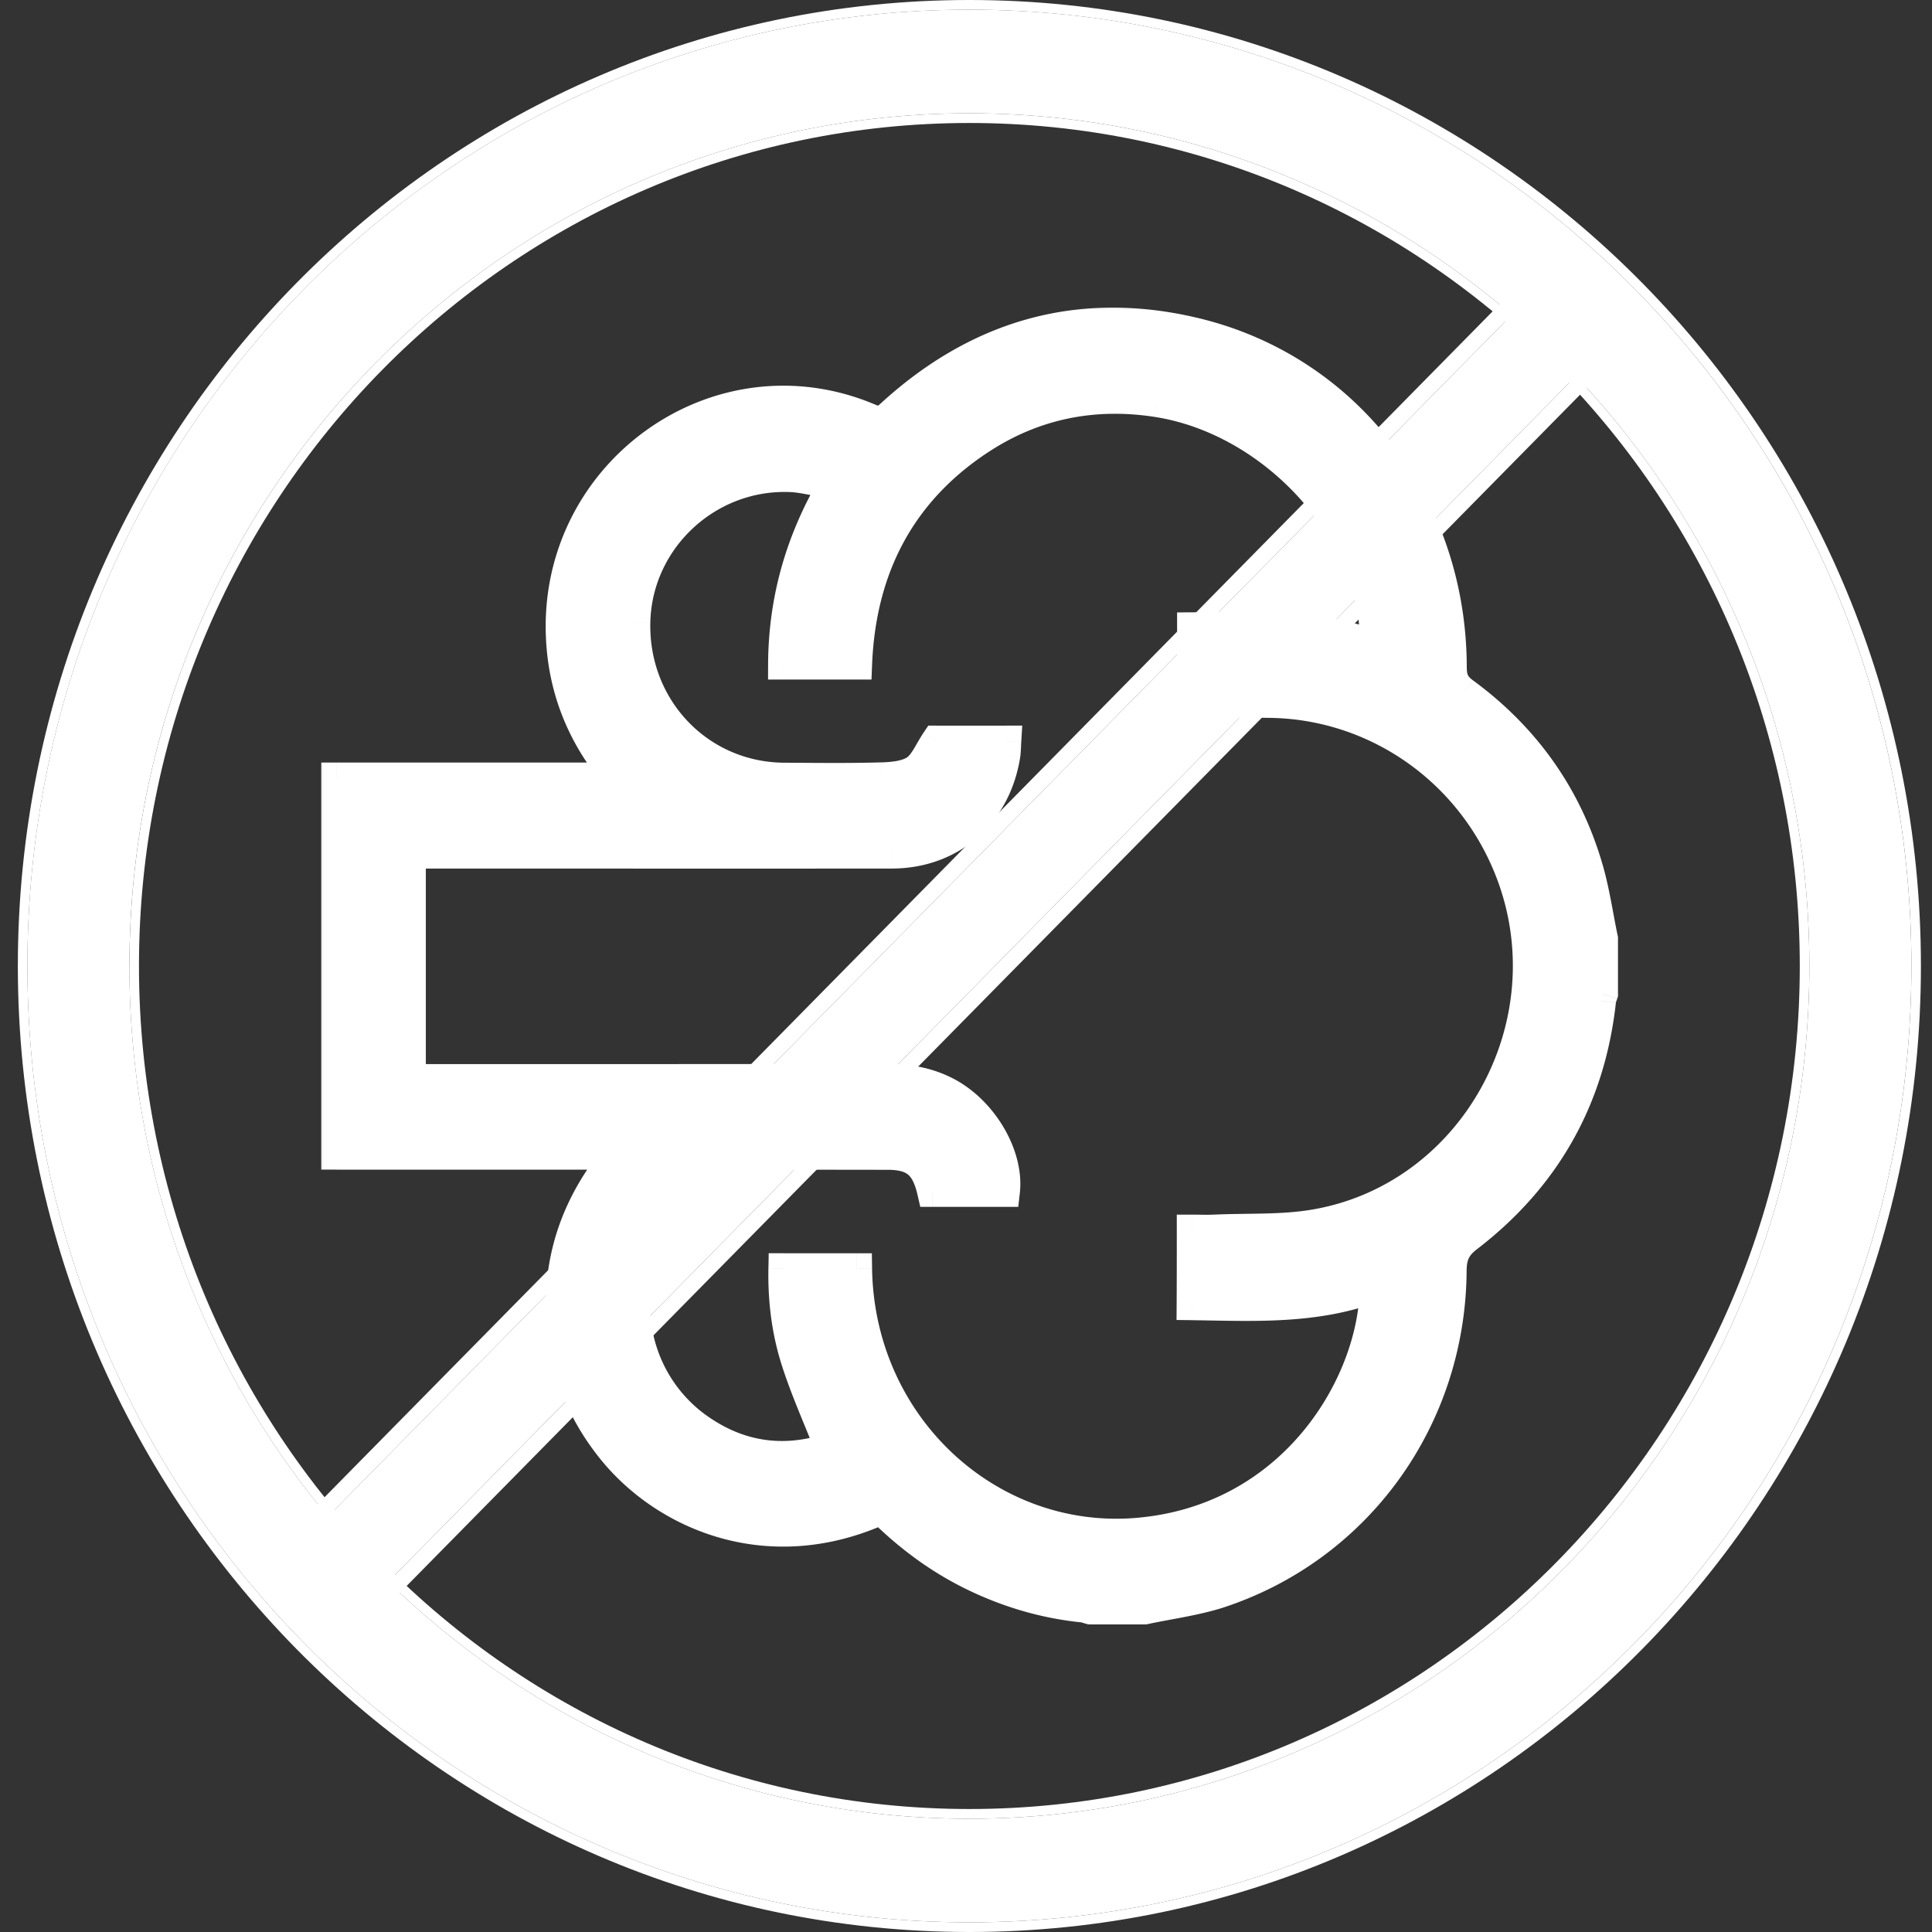 <svg width="76" height="76" fill="none" xmlns="http://www.w3.org/2000/svg"><rect width="100%" height="100%" fill="#333333" stroke="none"/><mask id="a" maskUnits="userSpaceOnUse" x="12.237" y="11.7" width="52" height="53" fill="#000"><path fill="#fff" d="M12.237 11.7h52v53h-52z"/><path d="M45.034 63.299h-2.141c-.109-.03-.218-.074-.326-.08a12.76 12.76 0 01-4.145-1.176c-1.411-.667-2.648-1.58-3.752-2.676-4.361 1.99-8.457.3-10.599-2.364-1.17-1.458-1.852-3.13-1.979-5.003-.168-2.456.58-4.63 2.202-6.59H13.237V30.596h11.051c-.157-.202-.247-.313-.337-.429-1.11-1.44-1.744-3.074-1.864-4.9-.44-6.595 6.128-11.353 12.137-8.787.332.14.513.11.79-.135 3.42-3.154 7.42-4.324 11.926-3.264 6.039 1.415 10.147 6.804 10.16 13.16 0 .454.108.73.488 1.005 2.389 1.751 4.047 4.06 4.88 6.939.26.894.386 1.825.58 2.737v2.174c-.031.092-.073.184-.08.282-.428 3.858-2.19 6.945-5.223 9.278-.483.367-.646.723-.652 1.323-.036 5.83-3.698 10.9-9.163 12.689-.947.3-1.937.422-2.896.63zm1.858-14.919c.314 0 .585.012.857 0 1.327-.06 2.672.012 3.97-.208 6.243-1.06 10.001-7.839 7.72-13.834-1.52-4-5.29-6.657-9.519-6.7-1.001-.012-2.002 0-3.016 0v-2.952c2.437-.024 4.85-.16 7.185.716.127-4.378-3.91-8.873-8.578-9.596-2.498-.386-4.857.086-6.98 1.488-3.137 2.07-4.675 5.083-4.826 8.837h-2.89c.013-2.535.676-4.85 1.961-7.042-.241-.068-.434-.135-.633-.178-.332-.061-.67-.135-1.008-.153-3.281-.153-6.08 2.45-6.153 5.714-.078 3.386 2.522 6.105 5.852 6.13 1.278.006 2.563.024 3.842-.012.453-.013.972-.062 1.334-.294.35-.233.536-.723.826-1.152h2.739c-.012.203-.012.38-.037.552-.361 2.32-2.129 3.864-4.451 3.87-6.13.006-12.259 0-18.394 0h-.543v8.892h.604c6.062 0 12.131 0 18.194-.006.808 0 1.58.141 2.298.52 1.424.754 2.437 2.493 2.274 3.902h-2.84c-.248-1.084-.713-1.458-1.774-1.458-1.364 0-2.727-.006-4.084 0-2.57.013-4.79 1.672-5.568 4.146a5.92 5.92 0 002.183 6.602c1.623 1.164 3.397 1.402 5.224.802-.458-1.163-.959-2.272-1.327-3.417-.38-1.17-.53-2.395-.506-3.65h2.877c.09 6.185 5.182 10.877 10.997 10.411 6.25-.502 9.357-5.953 9.387-9.694-2.347.894-4.772.747-7.203.716.006-.998.006-1.935.006-2.952z"/></mask><path d="M45.034 63.299h-2.141c-.109-.03-.218-.074-.326-.08a12.76 12.76 0 01-4.145-1.176c-1.411-.667-2.648-1.58-3.752-2.676-4.361 1.99-8.457.3-10.599-2.364-1.17-1.458-1.852-3.13-1.979-5.003-.168-2.456.58-4.63 2.202-6.59H13.237V30.596h11.051c-.157-.202-.247-.313-.337-.429-1.11-1.44-1.744-3.074-1.864-4.9-.44-6.595 6.128-11.353 12.137-8.787.332.14.513.11.79-.135 3.42-3.154 7.42-4.324 11.926-3.264 6.039 1.415 10.147 6.804 10.16 13.16 0 .454.108.73.488 1.005 2.389 1.751 4.047 4.06 4.88 6.939.26.894.386 1.825.58 2.737v2.174c-.031.092-.073.184-.08.282-.428 3.858-2.19 6.945-5.223 9.278-.483.367-.646.723-.652 1.323-.036 5.83-3.698 10.9-9.163 12.689-.947.3-1.937.422-2.896.63zm1.858-14.919c.314 0 .585.012.857 0 1.327-.06 2.672.012 3.97-.208 6.243-1.06 10.001-7.839 7.72-13.834-1.52-4-5.29-6.657-9.519-6.7-1.001-.012-2.002 0-3.016 0v-2.952c2.437-.024 4.85-.16 7.185.716.127-4.378-3.91-8.873-8.578-9.596-2.498-.386-4.857.086-6.98 1.488-3.137 2.07-4.675 5.083-4.826 8.837h-2.89c.013-2.535.676-4.85 1.961-7.042-.241-.068-.434-.135-.633-.178-.332-.061-.67-.135-1.008-.153-3.281-.153-6.08 2.45-6.153 5.714-.078 3.386 2.522 6.105 5.852 6.13 1.278.006 2.563.024 3.842-.012.453-.013.972-.062 1.334-.294.35-.233.536-.723.826-1.152h2.739c-.012.203-.012.38-.037.552-.361 2.32-2.129 3.864-4.451 3.87-6.13.006-12.259 0-18.394 0h-.543v8.892h.604c6.062 0 12.131 0 18.194-.006.808 0 1.58.141 2.298.52 1.424.754 2.437 2.493 2.274 3.902h-2.84c-.248-1.084-.713-1.458-1.774-1.458-1.364 0-2.727-.006-4.084 0-2.57.013-4.79 1.672-5.568 4.146a5.92 5.92 0 002.183 6.602c1.623 1.164 3.397 1.402 5.224.802-.458-1.163-.959-2.272-1.327-3.417-.38-1.17-.53-2.395-.506-3.65h2.877c.09 6.185 5.182 10.877 10.997 10.411 6.25-.502 9.357-5.953 9.387-9.694-2.347.894-4.772.747-7.203.716.006-.998.006-1.935.006-2.952z" fill="#fff"/><path d="M45.034 63.299v.6h.065l.062-.014-.127-.586zm-2.141 0l-.163.577.08.023h.083v-.6zm-.326-.08l-.063.597.014.001.015.001.034-.599zm-4.145-1.176l-.256.543.257-.543zm-3.752-2.676l.423-.426-.294-.292-.378.172.25.546zm-10.599-2.364l-.468.376.468-.376zM22.092 52l.6-.04v-.002l-.6.042zm2.202-6.59l.462.383.814-.983h-1.276v.6zm-11.057 0h-.6v.6h.6v-.6zm0-14.814v-.6h-.6v.6h.6zm11.051 0v.6h1.226l-.752-.968-.474.368zm-.337-.429l-.476.367.002.001.474-.368zm-1.864-4.9l.598-.039-.598.04zm12.137-8.787l-.236.552h.001l.235-.552zm.79-.135l.397.45.01-.009-.407-.441zM46.94 13.08l-.137.584.137-.584zM57.1 26.24h.6-.6zm.488 1.005l.355-.484-.003-.002-.352.486zm4.88 6.939l-.576.166.576-.166zm.58 2.737h.6v-.063l-.014-.061-.587.124zm0 2.174l.57.187.03-.09v-.097h-.6zm-.08.282l.597.066.002-.015v-.014l-.598-.037zm-5.223 9.278l.363.477.002-.002-.365-.475zm-.652 1.323l-.6-.006v.002l.6.004zm-9.163 12.69l.18.572.006-.002-.186-.57zM46.892 48.38v-.6h-.6v.6h.6zm.857 0l.027.6-.027-.6zm3.97-.208l-.101-.591.1.591zm7.72-13.834l-.56.213.56-.213zm-9.519-6.7l-.007.6h.001l.006-.6zm-3.016 0h-.6v.6h.6v-.6zm0-2.952l-.006-.6-.594.006v.594h.6zm7.185.716l-.21.562.785.295.025-.84-.6-.017zm-8.578-9.596l.091-.593-.091.593zm-6.98 1.488l.33.501-.33-.5zm-4.826 8.837v.6h.577l.023-.576-.6-.024zm-2.89 0l-.6-.003-.002.603h.602v-.6zm1.961-7.042l.518.303.394-.672-.75-.21-.162.579zm-.633-.178l.126-.587-.009-.002-.008-.001-.11.59zm-1.008-.153l.033-.6h-.005l-.028.6zm-6.153 5.714l.6.014v-.001l-.6-.013zm5.852 6.13l-.005.6h.002l.003-.6zm3.842-.012l-.016-.6.016.6zm1.334-.294l.324.505.008-.006-.332-.5zm.826-1.152v-.6h-.319l-.178.264.497.336zm2.739 0l.599.036.038-.636h-.637v.6zm-.037.552l.593.092.002-.009-.595-.083zm-4.451 3.87v.6h.001l-.002-.6zm-18.937 0v-.6h-.6v.6h.6zm0 8.892h-.6v.6h.6v-.6zm18.798-.006v-.6.6zm2.298.52l.28-.53-.28.53zm2.274 3.902v.6h.535l.061-.531-.596-.07zm-2.84 0l-.586.133.107.467h.478v-.6zm-5.858-1.458l-.003-.6.003.6zm-5.568 4.146l-.573-.18.573.18zm2.183 6.602l-.35.487.35-.487zm5.224.802l.188.57.604-.198-.233-.592-.559.22zm-1.327-3.417l.572-.184-.001-.001-.57.185zm-.506-3.65v-.6h-.589l-.011.589.6.011zm2.877 0l.6-.009-.009-.59h-.59v.6zM44.702 60.31l.048.598-.048-.598zm9.387-9.694l.6.004.007-.878-.82.313.213.56zm-7.203.716l-.6-.004-.004.597.597.007.007-.6zM45.034 62.7h-2.141v1.2h2.141v-1.2zm-1.979.022a2.448 2.448 0 01-.066-.02l-.096-.029a1.358 1.358 0 00-.292-.052l-.068 1.198c-.01 0-.004-.002.034.01a4.208 4.208 0 00.163.049l.325-1.156zm-.425-.099a12.162 12.162 0 01-3.951-1.121l-.513 1.085c1.379.652 2.82 1.07 4.338 1.23l.126-1.194zm-3.951-1.121c-1.342-.635-2.523-1.505-3.586-2.56l-.846.852c1.146 1.137 2.437 2.092 3.919 2.793l.513-1.085zm-4.258-2.68c-4.079 1.862-7.889.286-9.882-2.194l-.935.752c2.29 2.849 6.672 4.653 11.315 2.534l-.498-1.092zm-9.882-2.194c-1.097-1.366-1.73-2.922-1.848-4.668l-1.197.081c.135 2.003.866 3.79 2.11 5.339l.935-.752zm-1.848-4.669c-.157-2.29.534-4.315 2.066-6.165l-.925-.766c-1.713 2.07-2.518 4.393-2.338 7.014l1.197-.082zm1.603-7.148H13.237v1.2h11.057v-1.2zm-10.457.6V30.597h-1.2V45.41h1.2zm-.6-14.214h5.507v-1.2h-5.506v1.2zm5.507 0h5.544v-1.2h-5.544v1.2zm6.018-.968a27.99 27.99 0 00-.198-.252l-.14-.177-.947.736.148.188.19.24.947-.735zm-.336-.427c-1.04-1.348-1.628-2.87-1.74-4.573l-1.198.08c.128 1.946.807 3.695 1.987 5.226l.95-.733zm-1.74-4.573c-.412-6.164 5.72-10.58 11.302-8.197l.471-1.103c-6.433-2.748-13.44 2.352-12.971 9.38l1.197-.08zm11.303-8.196c.208.088.463.166.751.116.285-.048.502-.204.671-.353l-.794-.9c-.108.096-.12.078-.078.07.045-.007.044.015-.08-.038l-.47 1.105zm1.432-.246c3.284-3.028 7.082-4.132 11.382-3.121l.275-1.168c-4.713-1.108-8.914.127-12.47 3.407l.813.882zm11.383-3.121c5.752 1.348 9.683 6.483 9.695 12.578l1.2-.003c-.012-6.618-4.297-12.262-10.622-13.743l-.273 1.168zm9.695 12.576c0 .271.032.552.158.823.13.277.332.489.579.668l.704-.972c-.133-.097-.175-.16-.195-.203-.023-.049-.046-.133-.046-.316h-1.2zm.734 1.489c2.286 1.676 3.864 3.875 4.659 6.621l1.152-.333c-.87-3.01-2.61-5.429-5.101-7.256l-.71.968zm4.659 6.622c.252.869.362 1.72.568 2.694l1.174-.248c-.18-.851-.323-1.862-.59-2.78l-1.152.334zm.555 2.57v2.173h1.2v-2.175h-1.2zm.03 1.987l-.019.053c-.008.022-.02.054-.03.088-.022.068-.05.17-.058.29l1.198.075c-.002.023-.006.03.002.004l.018-.05.03-.086-1.14-.374zm-.105.403c-.41 3.695-2.087 6.634-4.993 8.868l.731.952c3.163-2.432 5.009-5.666 5.455-9.688l-1.193-.132zm-4.99 8.867c-.291.22-.527.47-.682.789-.154.317-.203.653-.207 1.005l1.2.012c.003-.249.037-.39.087-.493.048-.1.136-.212.328-.359l-.727-.955zm-.889 1.796c-.035 5.577-3.534 10.416-8.75 12.123l.373 1.14c5.716-1.87 9.54-7.172 9.577-13.256l-1.2-.007zm-8.745 12.12c-.915.291-1.807.393-2.841.617l.254 1.173c.884-.192 1.971-.335 2.95-.645l-.362-1.144zm-.856-13.115c.276 0 .596.013.884 0l-.054-1.2c-.256.012-.479 0-.83 0v1.2zm.884 0c1.243-.058 2.7.012 4.043-.216l-.201-1.183c-1.252.212-2.485.135-3.897.2l.055 1.199zm4.042-.216c6.631-1.126 10.592-8.304 8.183-14.64l-1.122.427c2.15 5.656-1.405 12.036-7.261 13.03l.2 1.183zm8.183-14.64c-1.607-4.225-5.594-7.04-10.075-7.086l-.012 1.2c3.978.04 7.53 2.54 8.965 6.313L60 34.124zm-10.073-7.086c-1.006-.012-2.02 0-3.024 0v1.2c1.024 0 2.012-.012 3.01 0l.014-1.2zm-2.424.6v-2.952h-1.2v2.951h1.2zm-.594-2.352c2.484-.025 4.763-.149 6.968.678l.422-1.123c-2.464-.925-5.011-.779-7.402-.755l.012 1.2zm7.779.134c.068-2.377-.99-4.739-2.644-6.587-1.656-1.85-3.952-3.234-6.443-3.62L45.42 16.4c2.179.337 4.235 1.561 5.732 3.234 1.5 1.675 2.396 3.75 2.338 5.752l1.2.035zm-9.087-10.207c-2.637-.407-5.148.092-7.402 1.58l.662 1.002c1.993-1.317 4.2-1.76 6.557-1.396l.183-1.186zm-7.401 1.58c-3.314 2.187-4.938 5.386-5.095 9.314l1.199.048c.143-3.58 1.596-6.407 4.556-8.36l-.66-1.002zm-4.496 8.738h-2.89v1.2h2.89v-1.2zm-2.29.603c.012-2.425.645-4.637 1.879-6.742l-1.036-.607c-1.335 2.28-2.03 4.698-2.043 7.343l1.2.006zm1.522-7.623c-.19-.053-.449-.14-.668-.187l-.253 1.173c.18.039.306.088.599.17l.322-1.156zm-.685-.19c-.305-.056-.697-.141-1.084-.162l-.065 1.198c.288.016.572.078.93.144l.219-1.18zm-1.089-.163c-3.616-.168-6.7 2.696-6.78 6.3l1.199.027c.065-2.924 2.578-5.265 5.525-5.128l.056-1.198zm-6.78 6.3c-.087 3.713 2.772 6.717 6.446 6.744l.009-1.2c-2.986-.022-5.327-2.456-5.256-5.516l-1.2-.028zm6.448 6.744c1.27.006 2.57.025 3.863-.013l-.035-1.2c-1.266.037-2.536.02-3.822.013l-.006 1.2zm3.862-.013c.445-.012 1.123-.055 1.641-.389l-.649-1.009c-.206.132-.566.186-1.025.199l.033 1.2zm1.649-.394c.288-.192.478-.467.614-.686.166-.27.233-.416.377-.629l-.994-.672c-.146.216-.317.53-.404.67-.118.191-.196.277-.258.318l.665 1zm.494-1.05h2.739v-1.2h-2.739v1.2zm2.14-.636c-.015.25-.012.362-.032.503l1.189.167c.028-.202.031-.446.04-.599l-1.197-.071zm-.03.494c-.318 2.037-1.84 3.358-3.861 3.363l.003 1.2c2.625-.007 4.637-1.773 5.043-4.378l-1.185-.185zm-3.86 3.363c-6.129.006-12.257 0-18.392 0v1.2c6.134 0 12.264.006 18.393 0l-.001-1.2zm-18.392 0h-.544v1.2h.545v-1.2zm-1.143.6v8.891h1.2v-8.892h-1.2zm.6 9.492h.604v-1.2h-.604v1.2zm.603 0c6.062 0 12.131 0 18.194-.006v-1.2c-6.063.006-12.131.006-18.194.006v1.2zm18.194-.006c.738 0 1.407.128 2.018.451l.56-1.06c-.825-.437-1.7-.59-2.578-.59v1.2zm2.018.451c.6.318 1.132.855 1.494 1.477.364.625.527 1.282.464 1.825l1.192.138c.1-.866-.162-1.783-.62-2.568-.46-.788-1.146-1.497-1.97-1.933l-.56 1.061zm2.554 2.77h-2.84v1.2h2.84v-1.2zm-2.256.467c-.135-.592-.354-1.112-.786-1.466-.436-.357-.983-.458-1.572-.458v1.2c.472 0 .688.086.812.187.127.104.264.313.376.804l1.17-.267zm-2.358-1.924c-1.36 0-2.728-.006-4.087 0l.005 1.2c1.356-.006 2.714 0 4.082 0v-1.2zm-4.087 0c-2.836.014-5.283 1.848-6.138 4.566l1.145.36c.701-2.23 2.695-3.715 4.998-3.726l-.005-1.2zm-6.138 4.567a6.52 6.52 0 002.406 7.268l.7-.974a5.32 5.32 0 01-1.96-5.935l-1.146-.36zm2.407 7.269c1.781 1.277 3.755 1.543 5.76.884l-.374-1.14c-1.65.542-3.223.33-4.687-.72l-.7.976zm6.132.094c-.474-1.2-.954-2.259-1.314-3.38l-1.143.367c.376 1.169.896 2.327 1.34 3.453l1.117-.44zm-1.315-3.382c-.356-1.097-.5-2.253-.478-3.453l-1.2-.023c-.024 1.31.133 2.603.537 3.846l1.141-.37zM30.828 50.5h2.877v-1.2h-2.877v1.2zm2.277-.591c.095 6.514 5.466 11.495 11.645 11l-.096-1.196c-5.451.436-10.263-3.965-10.349-9.822l-1.2.018zm11.645 11c6.622-.532 9.907-6.302 9.939-10.288l-1.2-.01c-.028 3.498-2.957 8.63-8.835 9.102l.096 1.196zm9.125-10.853c-2.214.844-4.502.708-6.981.677l-.015 1.2c2.382.03 4.945.189 7.424-.756l-.428-1.121zm-6.389 1.28c.006-1 .006-1.938.006-2.955h-1.2c0 1.017 0 1.952-.006 2.948l1.2.008z" fill="#fff" mask="url(#a)"/><path d="M62.752 14.021l-2.448-2.485-48.236 48.968 2.449 2.485 48.235-48.967z" fill="#fff"/><path fill-rule="evenodd" clip-rule="evenodd" d="M60.304 10.637l3.333 3.385-49.12 49.866-3.334-3.384 49.12-49.867zm2.448 3.385L14.517 62.99l-2.448-2.486 48.235-48.968 2.448 2.486z" fill="#fff"/><path fill-rule="evenodd" clip-rule="evenodd" d="M38.133 4.456C19.885 4.456 5.091 19.474 5.091 38c0 18.526 14.794 33.544 33.042 33.544S71.175 56.526 71.175 38c0-18.526-14.793-33.544-33.042-33.544zM1.077 38C1.077 17.224 17.667.38 38.133.38 58.598.381 75.189 17.224 75.189 38s-16.59 37.619-37.056 37.619c-20.465 0-37.056-16.843-37.056-37.62z" fill="#fff"/><path fill-rule="evenodd" clip-rule="evenodd" d="M38.133 4.838C20.092 4.838 5.467 19.685 5.467 38c0 18.315 14.625 33.162 32.666 33.162 18.041 0 32.666-14.847 32.666-33.162 0-18.315-14.625-33.162-32.666-33.162zM.702 38c0-20.987 16.758-38 37.43-38 20.674 0 37.432 17.013 37.432 38S58.806 76 38.133 76 .702 58.987.702 38zm4.39 0c0-18.526 14.793-33.544 33.04-33.544 18.25 0 33.043 15.018 33.043 33.544 0 18.526-14.794 33.544-33.042 33.544C19.884 71.544 5.09 56.526 5.09 38zM38.131.381C17.669.381 1.078 17.224 1.078 38s16.59 37.619 37.056 37.619C58.599 75.619 75.19 58.776 75.19 38S58.599.381 38.133.381z" fill="#fff"/></svg>
